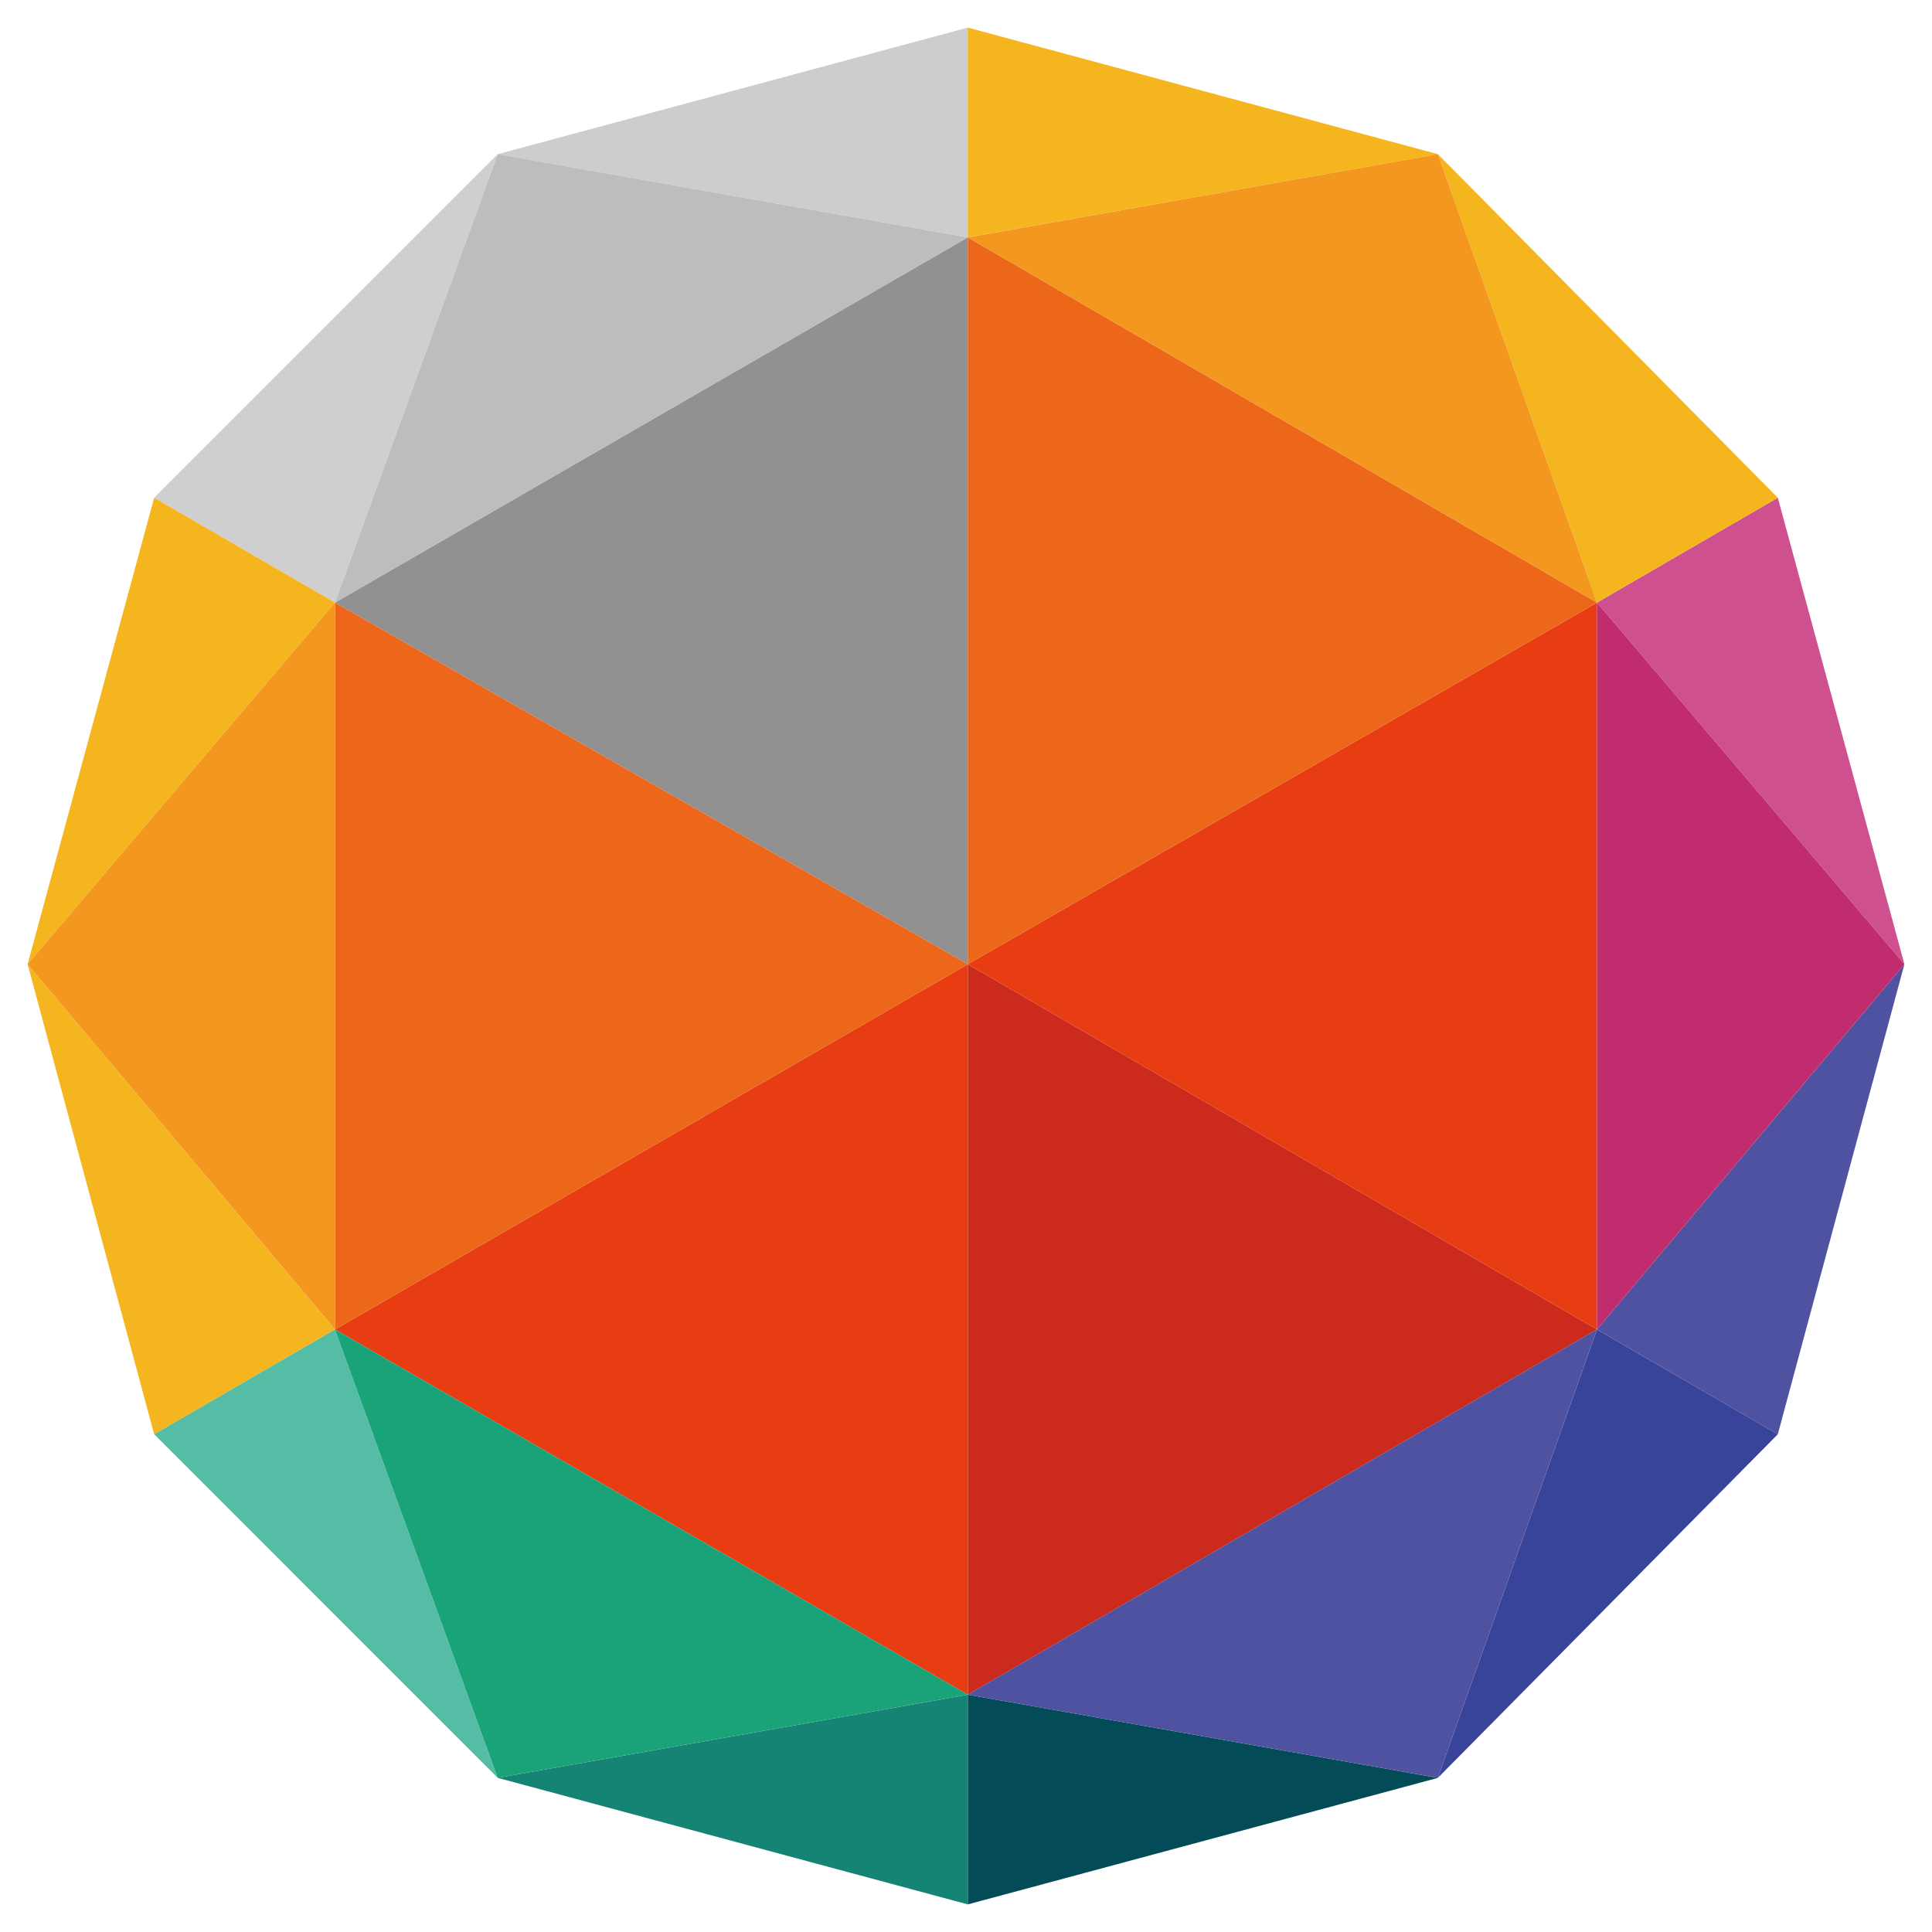 <?xml version="1.0" encoding="UTF-8"?>
<svg width="70px" height="70px" viewBox="0 0 70 70" version="1.1" xmlns="http://www.w3.org/2000/svg" xmlns:xlink="http://www.w3.org/1999/xlink">
    <title>logo_2_a6</title>
    <g id="logo_2_a6" stroke="none" stroke-width="1" fill="none" fill-rule="evenodd">
        <polygon id="Fill-6" fill="#919191" points="35.065 8.6 12.137 21.833 35.065 34.935"></polygon>
        <polygon id="Fill-14" fill="#CFCFCF" points="12.137 21.833 18.032 5.586 5.586 18.033"></polygon>
        <polygon id="Fill-15" fill="#CDCDCD" points="35.065 1 18.031 5.586 35.065 8.599"></polygon>
        <polygon id="Fill-23" fill="#BDBDBD" points="35.065 8.6 18.032 5.586 12.137 21.833"></polygon>
        <polygon id="Fill-1" fill="#CC2A1C" points="57.862 48.169 35.065 34.935 35.065 61.402"></polygon>
        <polygon id="Fill-2" fill="#E83C13" points="12.137 48.169 12.137 48.169 35.065 61.402 35.065 34.935"></polygon>
        <polygon id="Fill-3" fill="#CF508F" points="57.862 21.833 69 34.935 64.413 18.033"></polygon>
        <polygon id="Fill-4" fill="#374499" points="57.862 48.169 52.097 64.414 64.413 51.967"></polygon>
        <polygon id="Fill-5" fill="#4E52A1" points="57.862 48.168 64.413 51.968 69 34.935"></polygon>
        <polygon id="Fill-7" fill="#E83C13" points="57.862 48.169 57.862 21.833 35.065 34.935"></polygon>
        <polygon id="Fill-8" fill="#EC671A" points="12.137 21.833 12.137 48.169 35.065 34.935"></polygon>
        <polygon id="Fill-9" fill="#034C57" points="35.065 69 52.098 64.416 35.065 61.401"></polygon>
        <polygon id="Fill-10" fill="#F5B51F" points="57.862 21.833 64.413 18.033 52.097 5.586"></polygon>
        <polygon id="Fill-11" fill="#EC671A" points="57.862 21.833 57.862 21.833 35.065 8.6 35.065 34.935"></polygon>
        <polygon id="Fill-12" fill="#F5B51F" points="1 34.935 12.137 21.833 5.586 18.033"></polygon>
        <polygon id="Fill-13" fill="#158475" points="18.032 64.415 35.066 69 35.066 61.402"></polygon>
        <polygon id="Fill-16" fill="#F5B51F" points="5.586 51.968 12.135 48.168 1 34.935"></polygon>
        <polygon id="Fill-17" fill="#55BCA6" points="12.137 48.169 5.586 51.967 18.032 64.414"></polygon>
        <polygon id="Fill-18" fill="#F5B51F" points="35.065 1 35.065 8.599 52.098 5.586"></polygon>
        <polygon id="Fill-19" fill="#4E52A1" points="35.065 61.401 52.097 64.415 57.862 48.168"></polygon>
        <polygon id="Fill-20" fill="#1AA279" points="12.137 48.169 18.032 64.414 35.065 61.402"></polygon>
        <polygon id="Fill-21" fill="#F3971E" points="57.862 21.833 52.097 5.586 35.065 8.6"></polygon>
        <polygon id="Fill-22" fill="#C12C6E" points="57.862 48.168 69 34.935 57.862 21.833"></polygon>
        <polygon id="Fill-24" fill="#F3971E" points="1 34.935 12.137 48.168 12.137 21.833"></polygon>
    </g>
</svg>